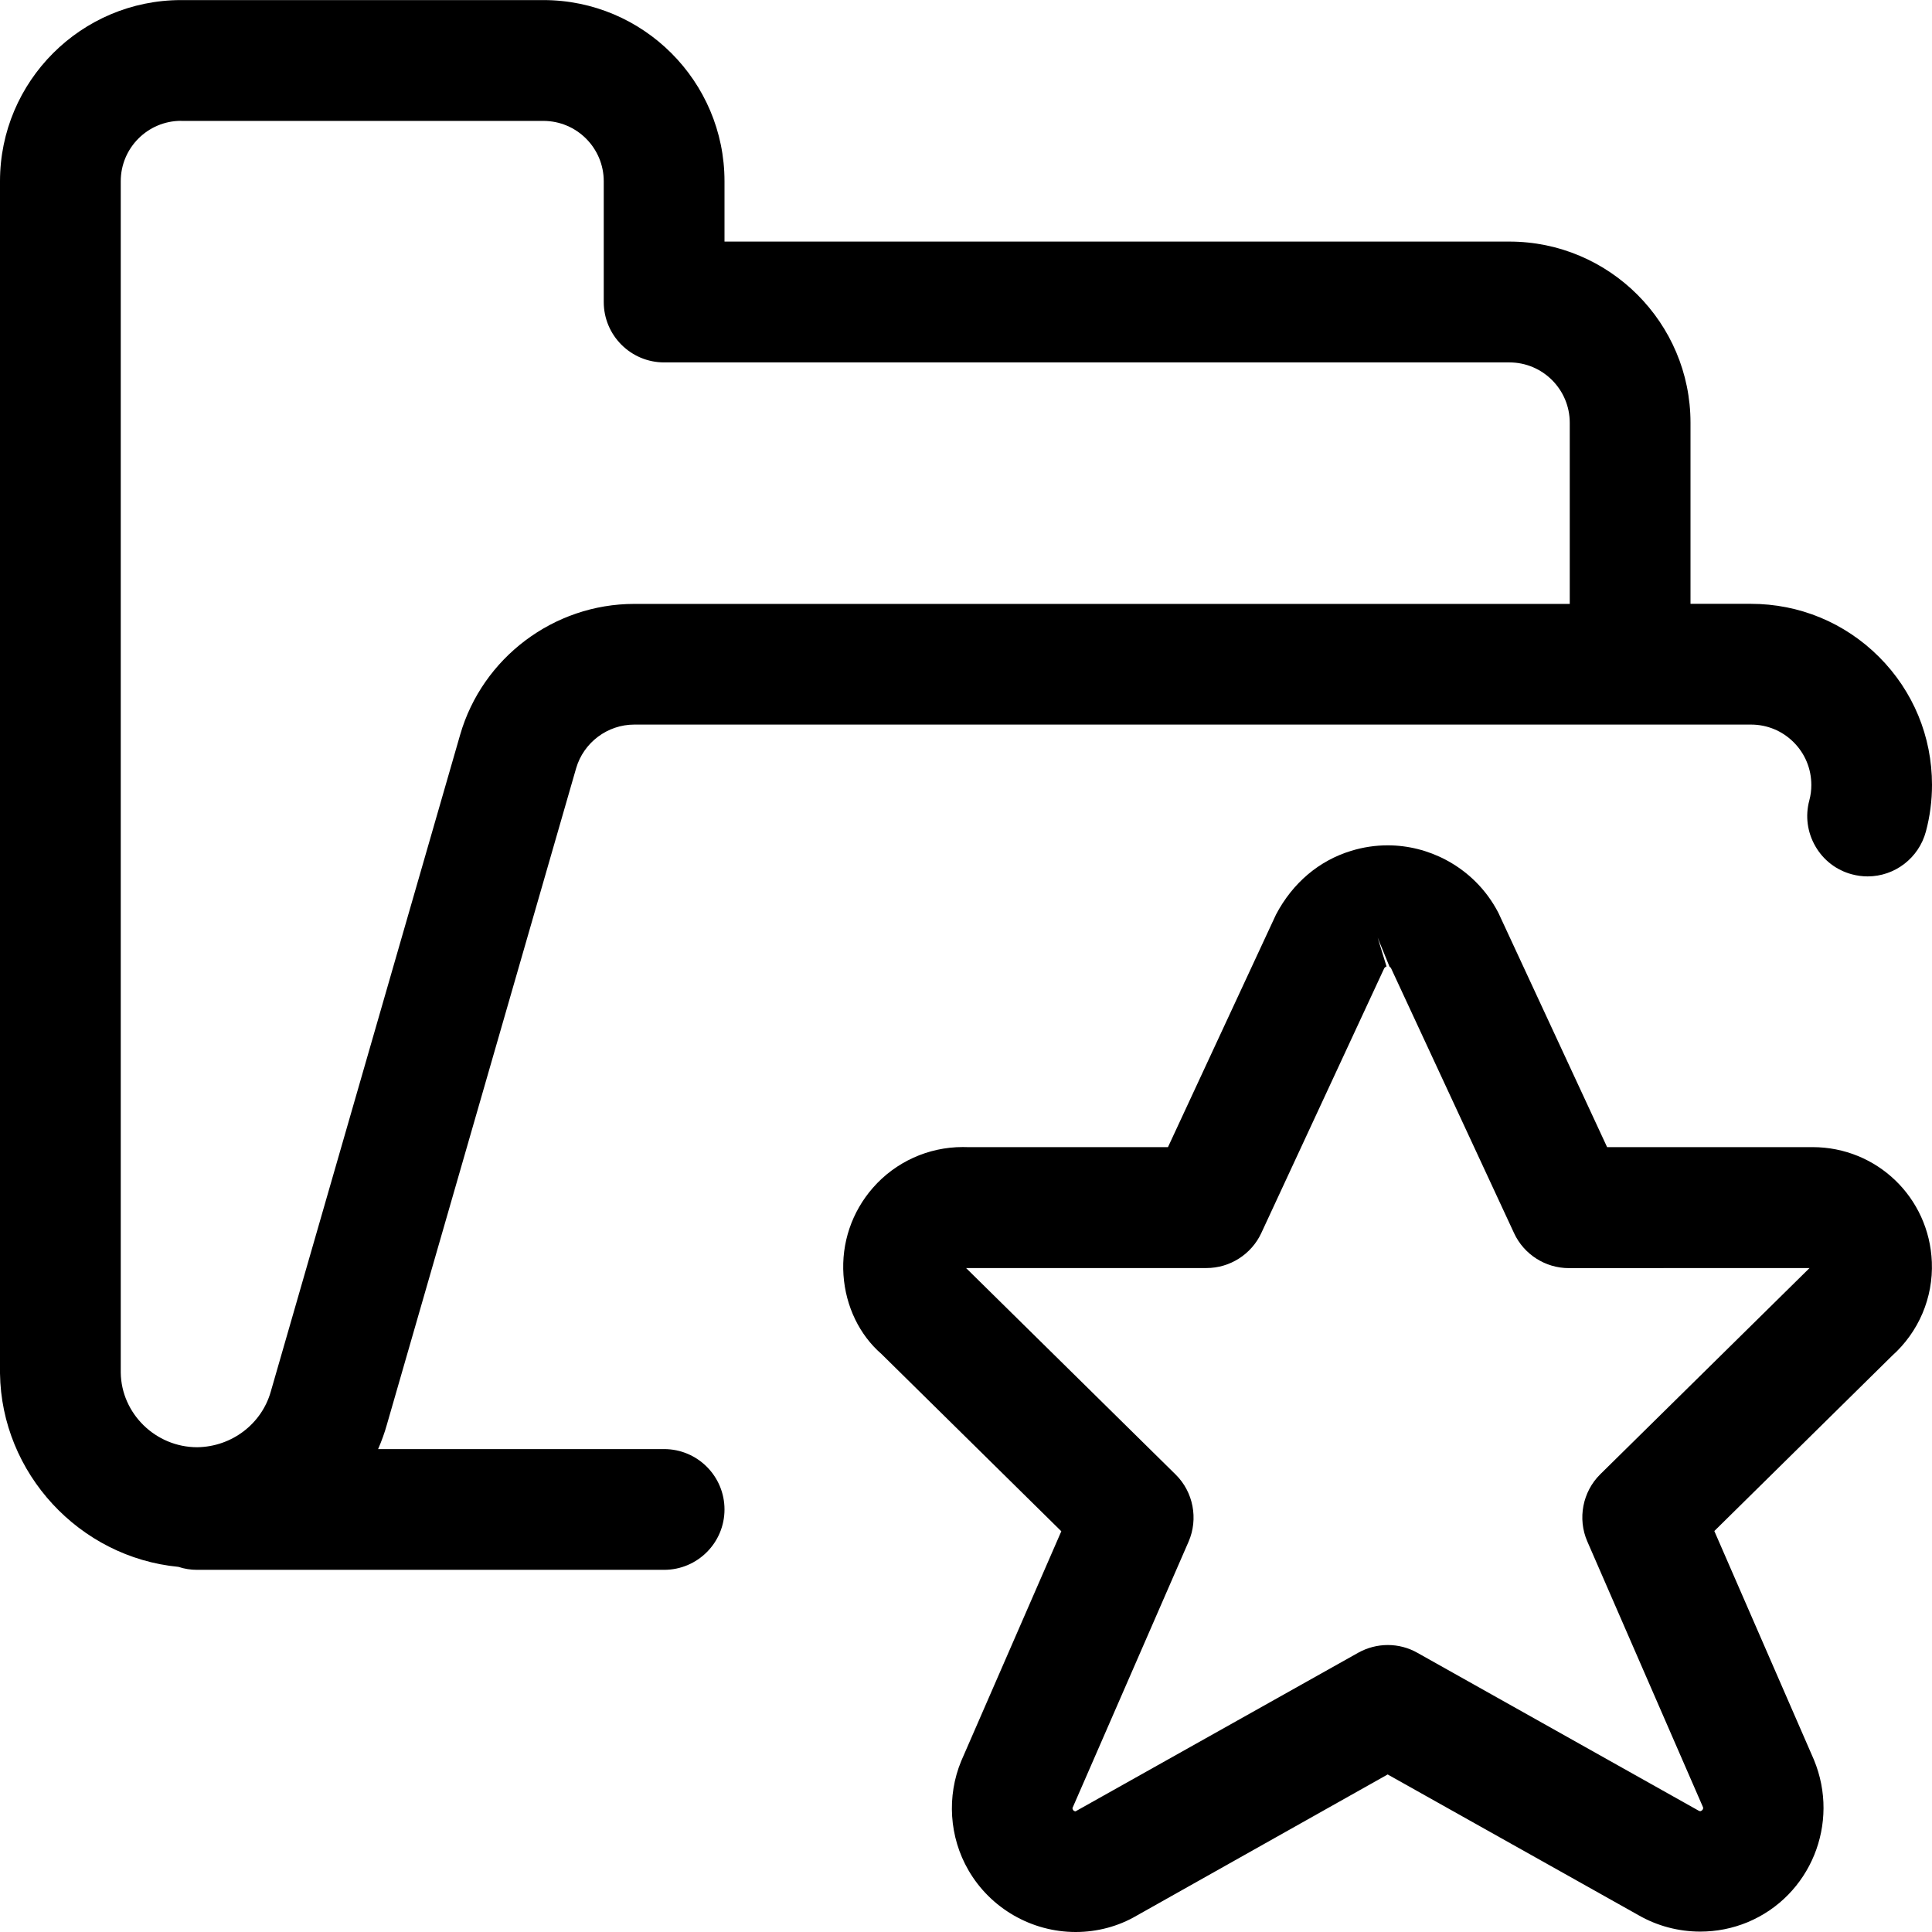 <?xml version="1.0" encoding="utf-8"?>
<!-- Generator: Adobe Illustrator 22.1.0, SVG Export Plug-In . SVG Version: 6.00 Build 0)  -->
<svg version="1.1" id="Layer_1" xmlns="http://www.w3.org/2000/svg" xmlns:xlink="http://www.w3.org/1999/xlink" x="0px" y="0px"
	 viewBox="0 0 24 24" style="enable-background:new 0 0 24 24;" xml:space="preserve">
<title>folder-star</title>
<g>
	<path d="M2.447,19.501c-0.079,0-0.156-0.012-0.231-0.037C0.986,19.346,0.017,18.301,0,17.061V2.251c0-1.241,1.009-2.25,2.25-2.25
		h4.5C7.991,0.001,9,1.01,9,2.251v0.75h9.75c1.241,0,2.25,1.009,2.25,2.25v2.25h0.75c0.601,0,1.166,0.234,1.591,0.658
		C23.766,8.584,24,9.149,24,9.75c0,0.195-0.025,0.391-0.076,0.58c-0.088,0.328-0.385,0.557-0.724,0.557
		c-0.066,0-0.131-0.009-0.195-0.026c-0.192-0.051-0.354-0.175-0.454-0.349s-0.127-0.375-0.075-0.569
		c0.017-0.063,0.025-0.127,0.025-0.191c0-0.202-0.078-0.39-0.22-0.532c-0.142-0.142-0.33-0.219-0.53-0.219H7.879
		c-0.333,0-0.629,0.223-0.722,0.542l-2.351,8.154c-0.029,0.104-0.066,0.205-0.109,0.304H8.25c0.414,0,0.75,0.336,0.75,0.75
		s-0.336,0.75-0.75,0.75H2.447z M2.25,1.501c-0.414,0-0.75,0.336-0.75,0.75v14.8c0.007,0.509,0.433,0.927,0.95,0.927
		c0.431-0.006,0.801-0.291,0.914-0.692l2.352-8.158c0.276-0.958,1.165-1.626,2.162-1.626H19.5v-2.25c0-0.414-0.336-0.75-0.75-0.75
		H8.25c-0.414,0-0.75-0.336-0.75-0.75v-1.5c0-0.414-0.336-0.75-0.75-0.75H2.25z"/>
	<path d="M13.363,24c-0.549,0-1.059-0.294-1.333-0.768c-0.238-0.411-0.271-0.918-0.089-1.357l1.243-2.853l-2.234-2.202
		c-0.272-0.236-0.445-0.59-0.472-0.981c-0.027-0.398,0.103-0.783,0.365-1.083c0.281-0.322,0.689-0.507,1.117-0.507l0.056,0.001
		l2.493,0l1.342-2.889c0.208-0.395,0.536-0.67,0.932-0.791c0.149-0.046,0.302-0.069,0.456-0.069c0.251,0,0.501,0.063,0.725,0.182
		c0.276,0.147,0.5,0.371,0.645,0.648c0.004,0.008,0.017,0.033,0.02,0.042l1.335,2.877l2.552,0c0.8,0,1.45,0.627,1.482,1.427
		c0.018,0.444-0.163,0.869-0.495,1.166l-2.207,2.176l1.237,2.841c0.328,0.791-0.043,1.694-0.825,2.019
		c-0.187,0.077-0.384,0.116-0.587,0.116c0,0,0,0,0,0c-0.271,0-0.537-0.071-0.769-0.205l-3.114-1.747l-3.12,1.755
		C13.893,23.93,13.63,24,13.363,24z M13.322,22.462c0.001,0,0.002,0.012,0.007,0.021c0.01,0.016,0.027,0.018,0.032,0.018l3.511-1.97
		c0.113-0.063,0.24-0.096,0.368-0.096c0.128,0,0.256,0.033,0.368,0.097l3.488,1.958c0.013,0.008,0.022,0.009,0.028,0.009
		c0.028-0.009,0.038-0.034,0.031-0.05l-1.437-3.301c-0.123-0.282-0.059-0.617,0.161-0.834l2.6-2.562l-2.991,0.001
		c-0.291,0-0.558-0.171-0.68-0.435l-1.529-3.293c-0.004-0.006-0.01-0.011-0.017-0.015l-0.148-0.362l0.11,0.358
		c-0.013,0.004-0.023,0.012-0.03,0.025l-1.526,3.287c-0.123,0.264-0.39,0.434-0.68,0.434h-2.987l2.603,2.565
		c0.22,0.216,0.284,0.551,0.161,0.834L13.322,22.462C13.322,22.462,13.322,22.462,13.322,22.462z M11.962,15.751
		c0,0,0.001,0.001,0.002,0.001c0.001,0,0.002,0,0.003-0.001C11.964,15.751,11.962,15.751,11.962,15.751z"/>
</g>
</svg>
